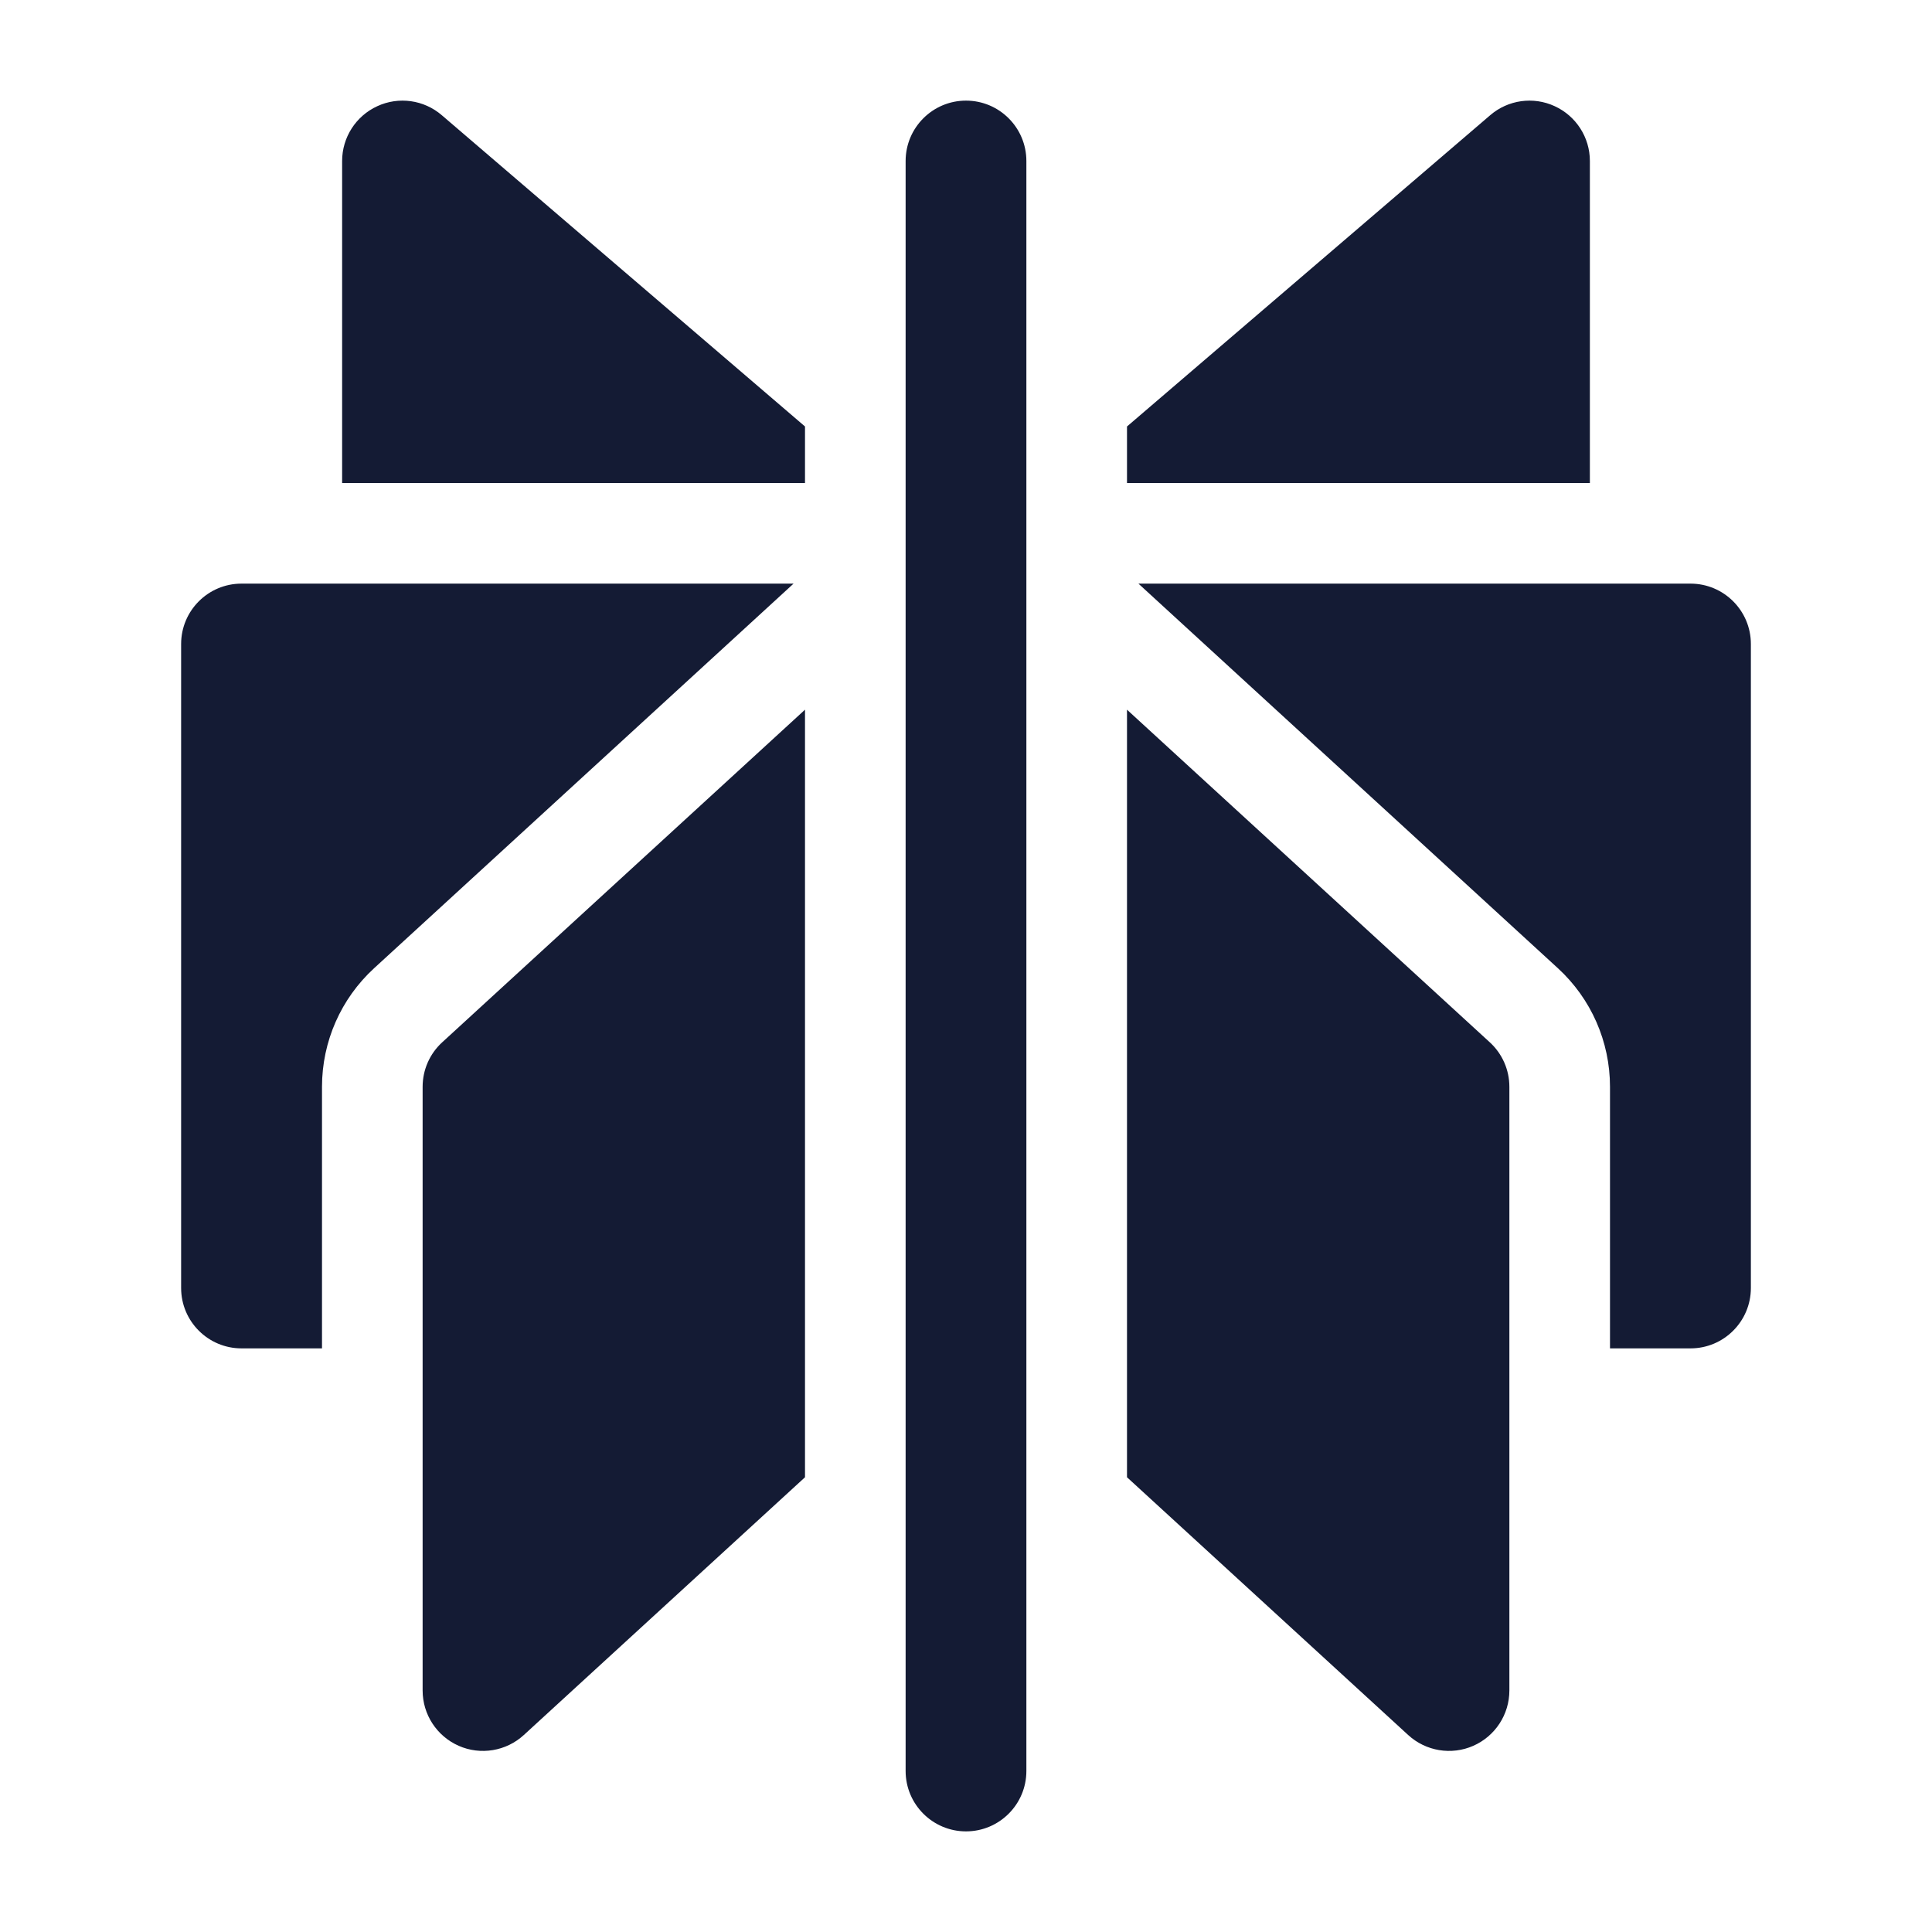 <svg width="24" height="24" viewBox="0 0 24 24" fill="none" xmlns="http://www.w3.org/2000/svg">
<path fill-rule="evenodd" clip-rule="evenodd" d="M10 5.298L5.488 1.431C5.266 1.24 4.953 1.196 4.687 1.319C4.421 1.441 4.25 1.707 4.25 2V6H10V5.298ZM14 6H19.75V2C19.75 1.707 19.579 1.441 19.313 1.319C19.047 1.196 18.734 1.24 18.512 1.431L14 5.298V6ZM12.75 2C12.75 1.586 12.414 1.25 12 1.25C11.586 1.25 11.25 1.586 11.25 2V22C11.25 22.414 11.586 22.75 12 22.75C12.414 22.75 12.75 22.414 12.75 22V2ZM3 7.25H9.858L4.649 12.026C4.235 12.405 4 12.939 4 13.5V16.75H3C2.586 16.75 2.25 16.414 2.25 16V8C2.25 7.586 2.586 7.25 3 7.25ZM21 16.75H20V13.5C20 12.939 19.765 12.405 19.351 12.026L14.142 7.25H21C21.414 7.25 21.75 7.586 21.75 8V16C21.75 16.414 21.414 16.75 21 16.75ZM5.493 12.948L10 8.816V18.351L6.507 21.553C6.288 21.754 5.97 21.807 5.698 21.687C5.426 21.567 5.25 21.298 5.25 21V13.501C5.25 13.29 5.338 13.09 5.493 12.948ZM17.493 21.553L14 18.351V8.816L18.507 12.948C18.662 13.09 18.75 13.29 18.75 13.501V21C18.75 21.298 18.574 21.567 18.302 21.687C18.03 21.807 17.712 21.754 17.493 21.553Z" fill="#141B34"/>
</svg>
